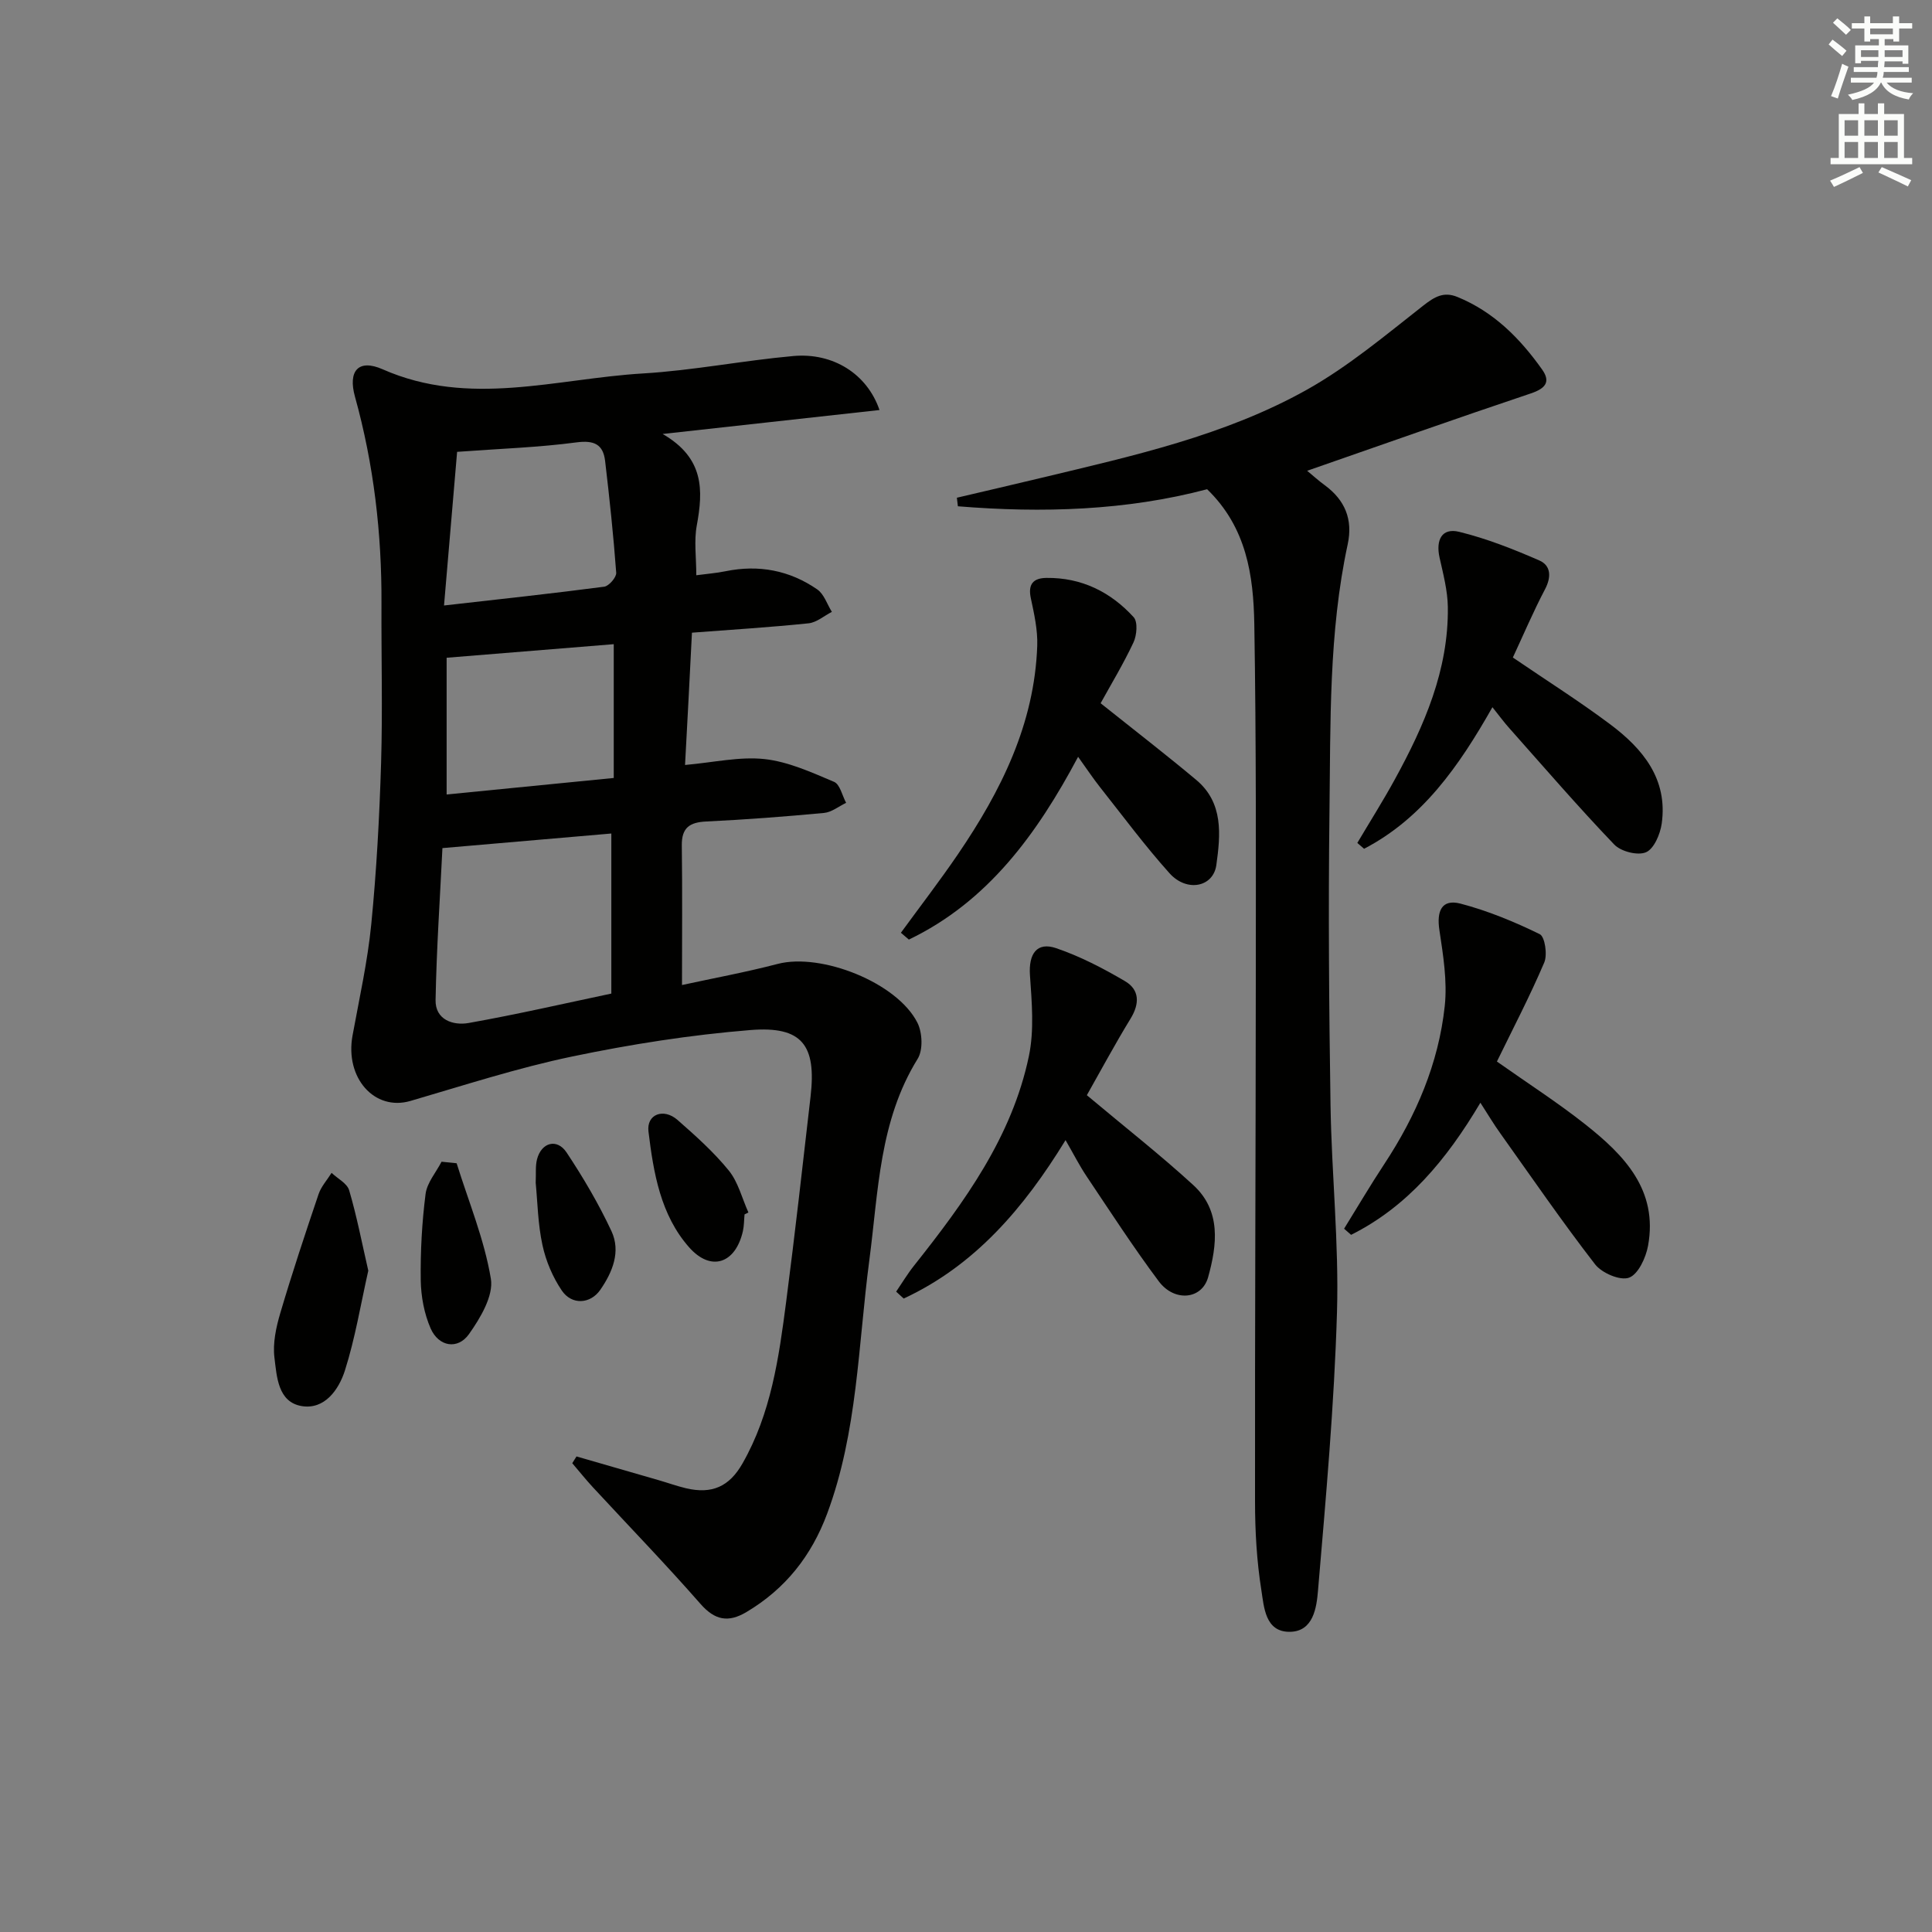 <svg enable-background="new 0 0 400 400" viewBox="0 0 400 400" xmlns="http://www.w3.org/2000/svg"><rect x="0" y="0" width="400" height="400" fill="#808080" stroke="none"/><g fill="#010100"><path d="m141.83 158.38c5.98-.53 11.33-1.78 16.47-1.22 4.92.54 9.73 2.75 14.38 4.71 1.23.52 1.69 2.85 2.5 4.35-1.52.72-2.99 1.94-4.57 2.09-8.11.76-16.23 1.38-24.37 1.77-3.47.16-5.13 1.29-5.08 4.98.13 9.45.04 18.89.04 28.88 6.32-1.38 13.13-2.63 19.81-4.37 8.98-2.35 24.75 3.85 28.94 12.19 1.02 2.04 1.18 5.63.04 7.46-7.98 12.88-8.12 27.46-10.01 41.73-2.32 17.56-2.42 35.49-8.72 52.42-3.27 8.79-8.67 15.6-16.72 20.39-3.74 2.22-6.52 1.73-9.53-1.71-7.21-8.23-14.82-16.09-22.25-24.12-1.49-1.61-2.86-3.33-4.28-4.99.29-.47.59-.93.88-1.4 5.65 1.63 11.31 3.26 16.96 4.9 1.91.55 3.79 1.23 5.72 1.69 5.4 1.27 8.96-.37 11.67-5.11 5.93-10.37 7.55-21.92 9.05-33.46 1.84-14.16 3.43-28.35 5.06-42.54 1.23-10.65-1.75-14.62-12.45-13.76-12.38 1-24.75 2.94-36.92 5.48-11.31 2.36-22.37 5.96-33.48 9.2-7.43 2.16-13.59-4.76-11.98-13.55 1.4-7.67 3.12-15.33 3.88-23.07 1.09-11.07 1.69-22.21 2.03-33.34.33-10.99.03-22 .08-33 .07-14.53-1.59-28.83-5.49-42.86-1.48-5.33.71-7.88 5.74-5.66 17.93 7.91 35.93 1.93 53.87.86 10.42-.62 20.76-2.68 31.17-3.61 8.21-.73 15.26 3.7 17.82 11.18-14.55 1.61-28.88 3.19-44.9 4.96 8.67 5 8.4 11.71 7.07 18.95-.59 3.19-.1 6.59-.1 10.3 2.21-.3 4.16-.44 6.05-.83 6.88-1.41 13.28-.19 18.99 3.76 1.41.97 2.04 3.07 3.03 4.65-1.61.82-3.16 2.2-4.83 2.37-7.9.82-15.83 1.31-24.14 1.94-.47 9.48-.94 18.37-1.43 27.39zm-50.23 17.21c-.48 9.97-1.22 20.71-1.42 31.47-.07 4.08 3.63 5.31 6.85 4.74 10.02-1.78 19.96-4.07 29.54-6.09 0-11.59 0-22.46 0-33.14-11.56 1.01-22.72 1.97-34.97 3.02zm3.04-82.04c-.84 9.82-1.74 20.39-2.71 31.81 11.81-1.34 22.5-2.49 33.16-3.89.98-.13 2.56-1.95 2.49-2.89-.57-7.73-1.39-15.45-2.3-23.16-.41-3.43-2.28-4.31-5.93-3.83-7.72 1.03-15.53 1.29-24.71 1.96zm-2.17 70.94c11.48-1.13 22.81-2.25 34.6-3.42 0-9.61 0-18.65 0-27.7-11.46.93-22.74 1.85-34.6 2.81z"/><path d="m249.92 101.29c-16.69 4.42-34.1 4.96-51.6 3.53-.07-.59-.14-1.18-.21-1.77 5.9-1.39 11.81-2.75 17.71-4.17 18.74-4.5 37.69-8.67 54.66-18.14 8.62-4.82 16.35-11.32 24.17-17.45 2.37-1.86 4.26-2.97 7.09-1.81 7.52 3.07 12.98 8.59 17.55 15.04 1.81 2.56.66 3.92-2.34 4.93-15.39 5.16-30.7 10.59-46.32 16.02 1.23 1.02 2.39 2.07 3.65 2.99 4.19 3.08 5.85 7.08 4.75 12.22-3.96 18.36-3.54 37.04-3.78 55.63-.25 20.15-.09 40.31.22 60.47.22 14.3 1.76 28.6 1.34 42.87-.57 19.24-2.3 38.45-3.93 57.64-.29 3.47-.93 8.54-5.88 8.56-5.08.02-5.3-5.15-5.85-8.63-.96-6.05-1.31-12.24-1.31-18.38-.04-35.94.14-71.88.16-107.82.01-24.62.1-49.25-.31-73.86-.18-9.98-1.58-19.95-9.77-27.87z"/><path d="m306.5 228.31c-7.07 11.91-15.15 21.53-26.77 27.35-.48-.42-.96-.85-1.45-1.27 2.77-4.47 5.43-9 8.32-13.38 6.59-10 11.24-20.82 12.52-32.72.55-5.15-.33-10.54-1.11-15.74-.59-3.89.45-6.49 4.39-5.46 5.64 1.48 11.14 3.75 16.39 6.32 1.07.53 1.62 4.25.93 5.87-2.98 6.99-6.51 13.74-9.8 20.5 6.42 4.53 12.58 8.49 18.3 13.01 8.04 6.36 15.1 13.58 12.99 25.14-.45 2.47-2.04 5.91-3.94 6.6-1.83.67-5.63-.96-7.03-2.77-6.81-8.8-13.12-17.99-19.58-27.06-1.35-1.87-2.53-3.86-4.16-6.39z"/><path d="m225.02 226.75c7.88 6.61 15.2 12.34 22.03 18.6 5.83 5.33 4.93 12.42 3.08 19.08-1.29 4.64-6.99 5.17-10.22.85-5.26-7.04-10.05-14.44-14.95-21.75-1.47-2.19-2.67-4.57-4.35-7.48-8.65 14.13-18.82 25.98-33.51 32.8-.52-.48-1.04-.95-1.56-1.43 1.24-1.82 2.37-3.72 3.74-5.43 10.39-13.1 20.24-26.59 23.74-43.33 1.13-5.39.6-11.21.22-16.79-.29-4.36 1.41-6.93 5.43-5.56 4.95 1.69 9.69 4.15 14.22 6.81 3.05 1.78 3.1 4.64 1.18 7.78-3.27 5.34-6.24 10.89-9.05 15.85z"/><path d="m227.87 145.6c7.19 5.74 13.61 10.69 19.82 15.89 5.65 4.74 5.01 11.36 4.14 17.61-.64 4.59-6.13 5.66-9.68 1.71-5.1-5.68-9.66-11.84-14.4-17.83-1.44-1.82-2.72-3.76-4.54-6.29-8.53 16.03-18.72 30-35.04 37.84-.55-.47-1.1-.94-1.65-1.41 3.96-5.43 8.06-10.75 11.84-16.3 8.89-13.06 15.83-26.94 16.39-43.14.11-3.26-.64-6.6-1.33-9.84-.63-2.93.55-4.16 3.23-4.19 7.26-.09 13.29 2.9 18.06 8.13.89.97.66 3.75-.04 5.24-2.09 4.45-4.66 8.7-6.8 12.58z"/><path d="m308.99 146.42c-6.97 12.31-14.53 23.04-26.57 29.31-.47-.4-.94-.81-1.4-1.21 2.59-4.37 5.31-8.68 7.75-13.13 6.11-11.14 11.16-22.68 10.99-35.72-.05-3.43-.97-6.87-1.72-10.25-.79-3.58.44-6.2 4.07-5.31 5.68 1.39 11.22 3.58 16.6 5.93 2.38 1.04 2.52 3.4 1.17 5.96-2.45 4.66-4.51 9.52-6.66 14.13 7.04 4.8 13.78 9.06 20.14 13.82 6.76 5.06 11.98 11.33 10.68 20.57-.31 2.18-1.59 5.21-3.25 5.93-1.71.74-5.2-.15-6.58-1.6-7.46-7.79-14.51-15.97-21.68-24.04-1.1-1.22-2.07-2.55-3.54-4.39z"/><path d="m76.25 263.08c-1.57 6.95-2.71 13.98-4.85 20.7-1.25 3.91-4.19 8.14-8.96 7.33-4.91-.84-5.13-6.1-5.62-10.02-.37-3 .34-6.29 1.22-9.26 2.44-8.26 5.16-16.44 7.92-24.6.54-1.59 1.78-2.94 2.69-4.4 1.25 1.19 3.22 2.17 3.64 3.61 1.57 5.32 2.62 10.8 3.96 16.64z"/><path d="m94.54 240.84c2.48 7.95 5.74 15.78 7.09 23.92.58 3.52-2.18 8.13-4.53 11.45-2.33 3.29-6.28 2.61-7.94-1.17-1.34-3.06-2-6.64-2.05-10-.08-5.95.25-11.94 1-17.84.3-2.33 2.16-4.46 3.31-6.68 1.04.11 2.08.21 3.12.32z"/><path d="m154.15 251.43c-.11 1.15-.09 2.34-.34 3.46-1.52 6.7-6.59 8.48-11.12 3.37-5.94-6.71-7.39-15.45-8.43-23.98-.44-3.6 3.13-4.93 6.01-2.41 3.74 3.28 7.5 6.64 10.62 10.48 1.95 2.4 2.74 5.75 4.06 8.68-.27.13-.54.27-.8.4z"/><path d="m110.91 244.89c.09-1.93-.09-3.48.28-4.89.91-3.48 4.13-4.37 6.11-1.4 3.45 5.2 6.65 10.63 9.29 16.28 1.98 4.24.23 8.5-2.31 12.17-2.05 2.95-5.89 3.19-7.96.15-1.89-2.79-3.3-6.12-4.01-9.42-.95-4.35-1.01-8.88-1.4-12.89z"/></g><path d="m378.6 9.2.8-1c.9.7 1.9 1.4 2.9 2.3l-.9 1.1c-1.1-.9-2-1.7-2.8-2.4zm.5 10.7c.9-2.1 1.6-4.3 2.3-6.7.4.2.8.4 1.3.6-.7 2.1-1.5 4.2-2.2 6.6zm.4-15.2.9-.9c1 .8 2 1.6 2.8 2.4l-1 1c-1-.9-1.9-1.8-2.7-2.5zm12.5-1.3h1.2v1.4h2.7v1.1h-2.7v2.7h-1.2v-.5h-1.8v1.3h4.9v3.8h-1.2v-.5h-3.7c0 .4-.1.9-.1 1.2h5.1v1h-5.2c0 .5-.1.9-.2 1.2h6v1h-5.2c1.1 1.3 2.9 2 5.5 2.2-.4.4-.7.8-.9 1.3-2.9-.5-4.8-1.6-5.7-3.5h-.1c-.8 1.7-2.7 2.9-5.9 3.6-.2-.4-.6-.8-.9-1.1 2.8-.6 4.6-1.4 5.4-2.5h-4.8v-1h5.3c.1-.3.2-.7.2-1.2h-4.9v-1h5c0-.4 0-.8.1-1.3h-3.6v.5h-1.2v-3.7h4.9v-1.3h-1.8v.5h-1.2v-2.7h-2.6v-1.1h2.6v-1.4h1.2v1.4h4.7v-1.4zm-6.7 8.4h3.6c0-.4 0-.9 0-1.4h-3.6zm1.9-4.7h4.7v-1.2h-4.7zm6.7 3.3h-3.7v1.4h3.7z" fill="#fbfcfa"/><path d="m384.7 21.4h1.3v2.2h2.8v-2.2h1.3v2.2h4.1v9.1h1.7v1.3h-16.9v-1.3h1.7v-9.1h4.1v-2.2zm.3 13.2.7 1.2c-1.8.9-3.8 1.9-6 2.9-.2-.4-.5-.8-.8-1.3 2.4-1 4.4-2 6.1-2.8zm-3.1-6.5h2.8v-3.2h-2.8zm0 4.6h2.8v-3.3h-2.8zm4.1-4.6h2.8v-3.2h-2.8zm0 4.6h2.8v-3.3h-2.8v3.2zm3.6 1.9c2.1.9 4.1 1.8 6.1 2.7l-.7 1.3c-2.2-1.1-4.2-2-6.1-2.9zm3.3-9.7h-2.8v3.2h2.8zm-2.8 7.8h2.8v-3.3h-2.8z" fill="#fbfcfa"/></svg>